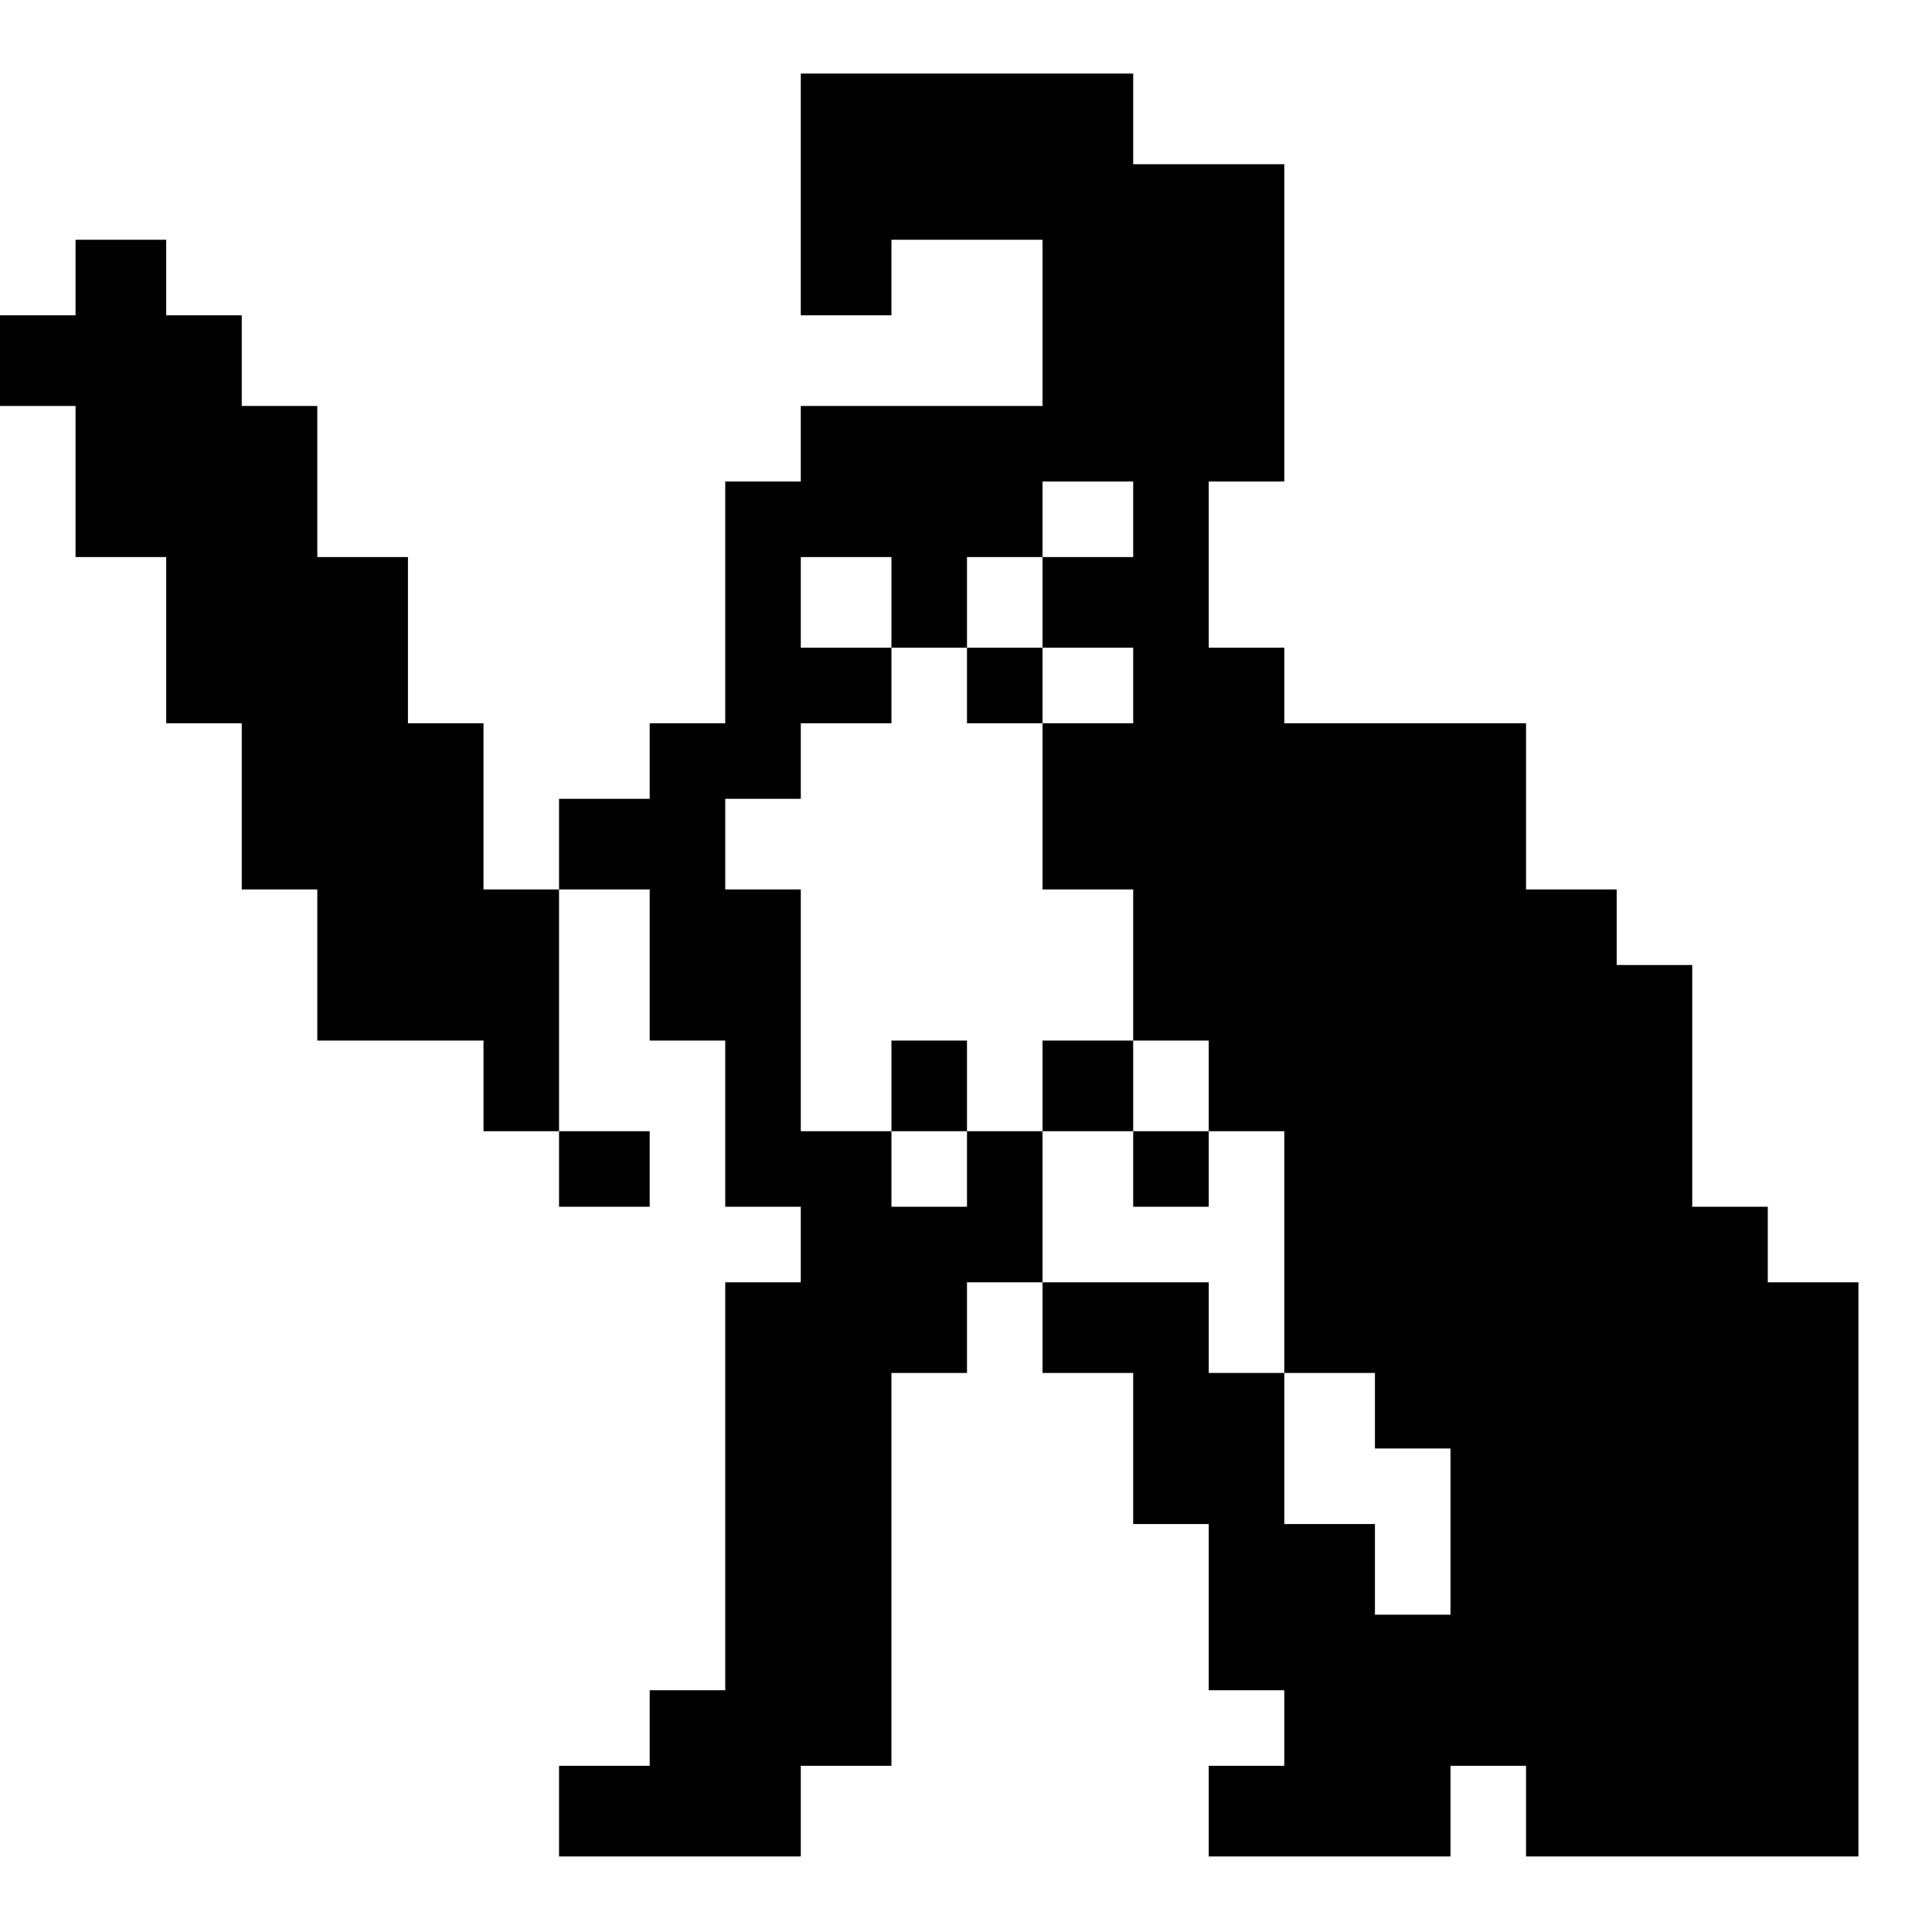 <?xml version="1.0" standalone="no"?>
<!DOCTYPE svg PUBLIC "-//W3C//DTD SVG 20010904//EN"
 "http://www.w3.org/TR/2001/REC-SVG-20010904/DTD/svg10.dtd">
<svg version="1.0" xmlns="http://www.w3.org/2000/svg"
 width="468pt" height="468pt" viewBox="0 0 468 468"
 preserveAspectRatio="xMidYMid meet">
<g transform="translate(0,468) scale(0.366,-0.366)"
fill="#000000" stroke="none">
<path d="M530 1150 l0 -80 30 0 30 0 0 25 0 25 50 0 50 0 0 -55 0 -55 -80 0
-80 0 0 -25 0 -25 -25 0 -25 0 0 -80 0 -80 -25 0 -25 0 0 -25 0 -25 -30 0 -30
0 0 -30 0 -30 -25 0 -25 0 0 55 0 55 -25 0 -25 0 0 55 0 55 -30 0 -30 0 0 50
0 50 -25 0 -25 0 0 30 0 30 -25 0 -25 0 0 25 0 25 -30 0 -30 0 0 -25 0 -25
-25 0 -25 0 0 -30 0 -30 25 0 25 0 0 -50 0 -50 30 0 30 0 0 -55 0 -55 25 0 25
0 0 -55 0 -55 25 0 25 0 0 -50 0 -50 55 0 55 0 0 -30 0 -30 25 0 25 0 0 -25 0
-25 30 0 30 0 0 25 0 25 -30 0 -30 0 0 80 0 80 30 0 30 0 0 -50 0 -50 25 0 25
0 0 -55 0 -55 25 0 25 0 0 -25 0 -25 -25 0 -25 0 0 -135 0 -135 -25 0 -25 0 0
-25 0 -25 -30 0 -30 0 0 -30 0 -30 80 0 80 0 0 30 0 30 30 0 30 0 0 130 0 130
25 0 25 0 0 30 0 30 25 0 25 0 0 -30 0 -30 30 0 30 0 0 -50 0 -50 25 0 25 0 0
-55 0 -55 25 0 25 0 0 -25 0 -25 -25 0 -25 0 0 -30 0 -30 80 0 80 0 0 30 0 30
25 0 25 0 0 -30 0 -30 110 0 110 0 0 190 0 190 -30 0 -30 0 0 25 0 25 -25 0
-25 0 0 80 0 80 -25 0 -25 0 0 25 0 25 -30 0 -30 0 0 55 0 55 -80 0 -80 0 0
25 0 25 -25 0 -25 0 0 55 0 55 25 0 25 0 0 105 0 105 -50 0 -50 0 0 30 0 30
-110 0 -110 0 0 -80z m220 -215 l0 -25 -30 0 -30 0 0 -30 0 -30 30 0 30 0 0
-25 0 -25 -30 0 -30 0 0 -55 0 -55 30 0 30 0 0 -50 0 -50 25 0 25 0 0 -30 0
-30 25 0 25 0 0 -80 0 -80 30 0 30 0 0 -25 0 -25 25 0 25 0 0 -55 0 -55 -25 0
-25 0 0 30 0 30 -30 0 -30 0 0 50 0 50 -25 0 -25 0 0 30 0 30 -55 0 -55 0 0
50 0 50 -25 0 -25 0 0 -25 0 -25 -25 0 -25 0 0 25 0 25 -30 0 -30 0 0 80 0 80
-25 0 -25 0 0 30 0 30 25 0 25 0 0 25 0 25 30 0 30 0 0 25 0 25 -30 0 -30 0 0
30 0 30 30 0 30 0 0 -30 0 -30 25 0 25 0 0 30 0 30 25 0 25 0 0 25 0 25 30 0
30 0 0 -25z"/>
<path d="M640 825 l0 -25 25 0 25 0 0 25 0 25 -25 0 -25 0 0 -25z"/>
<path d="M590 560 l0 -30 25 0 25 0 0 30 0 30 -25 0 -25 0 0 -30z"/>
<path d="M690 560 l0 -30 30 0 30 0 0 -25 0 -25 25 0 25 0 0 25 0 25 -25 0
-25 0 0 30 0 30 -30 0 -30 0 0 -30z"/>
</g>
</svg>
